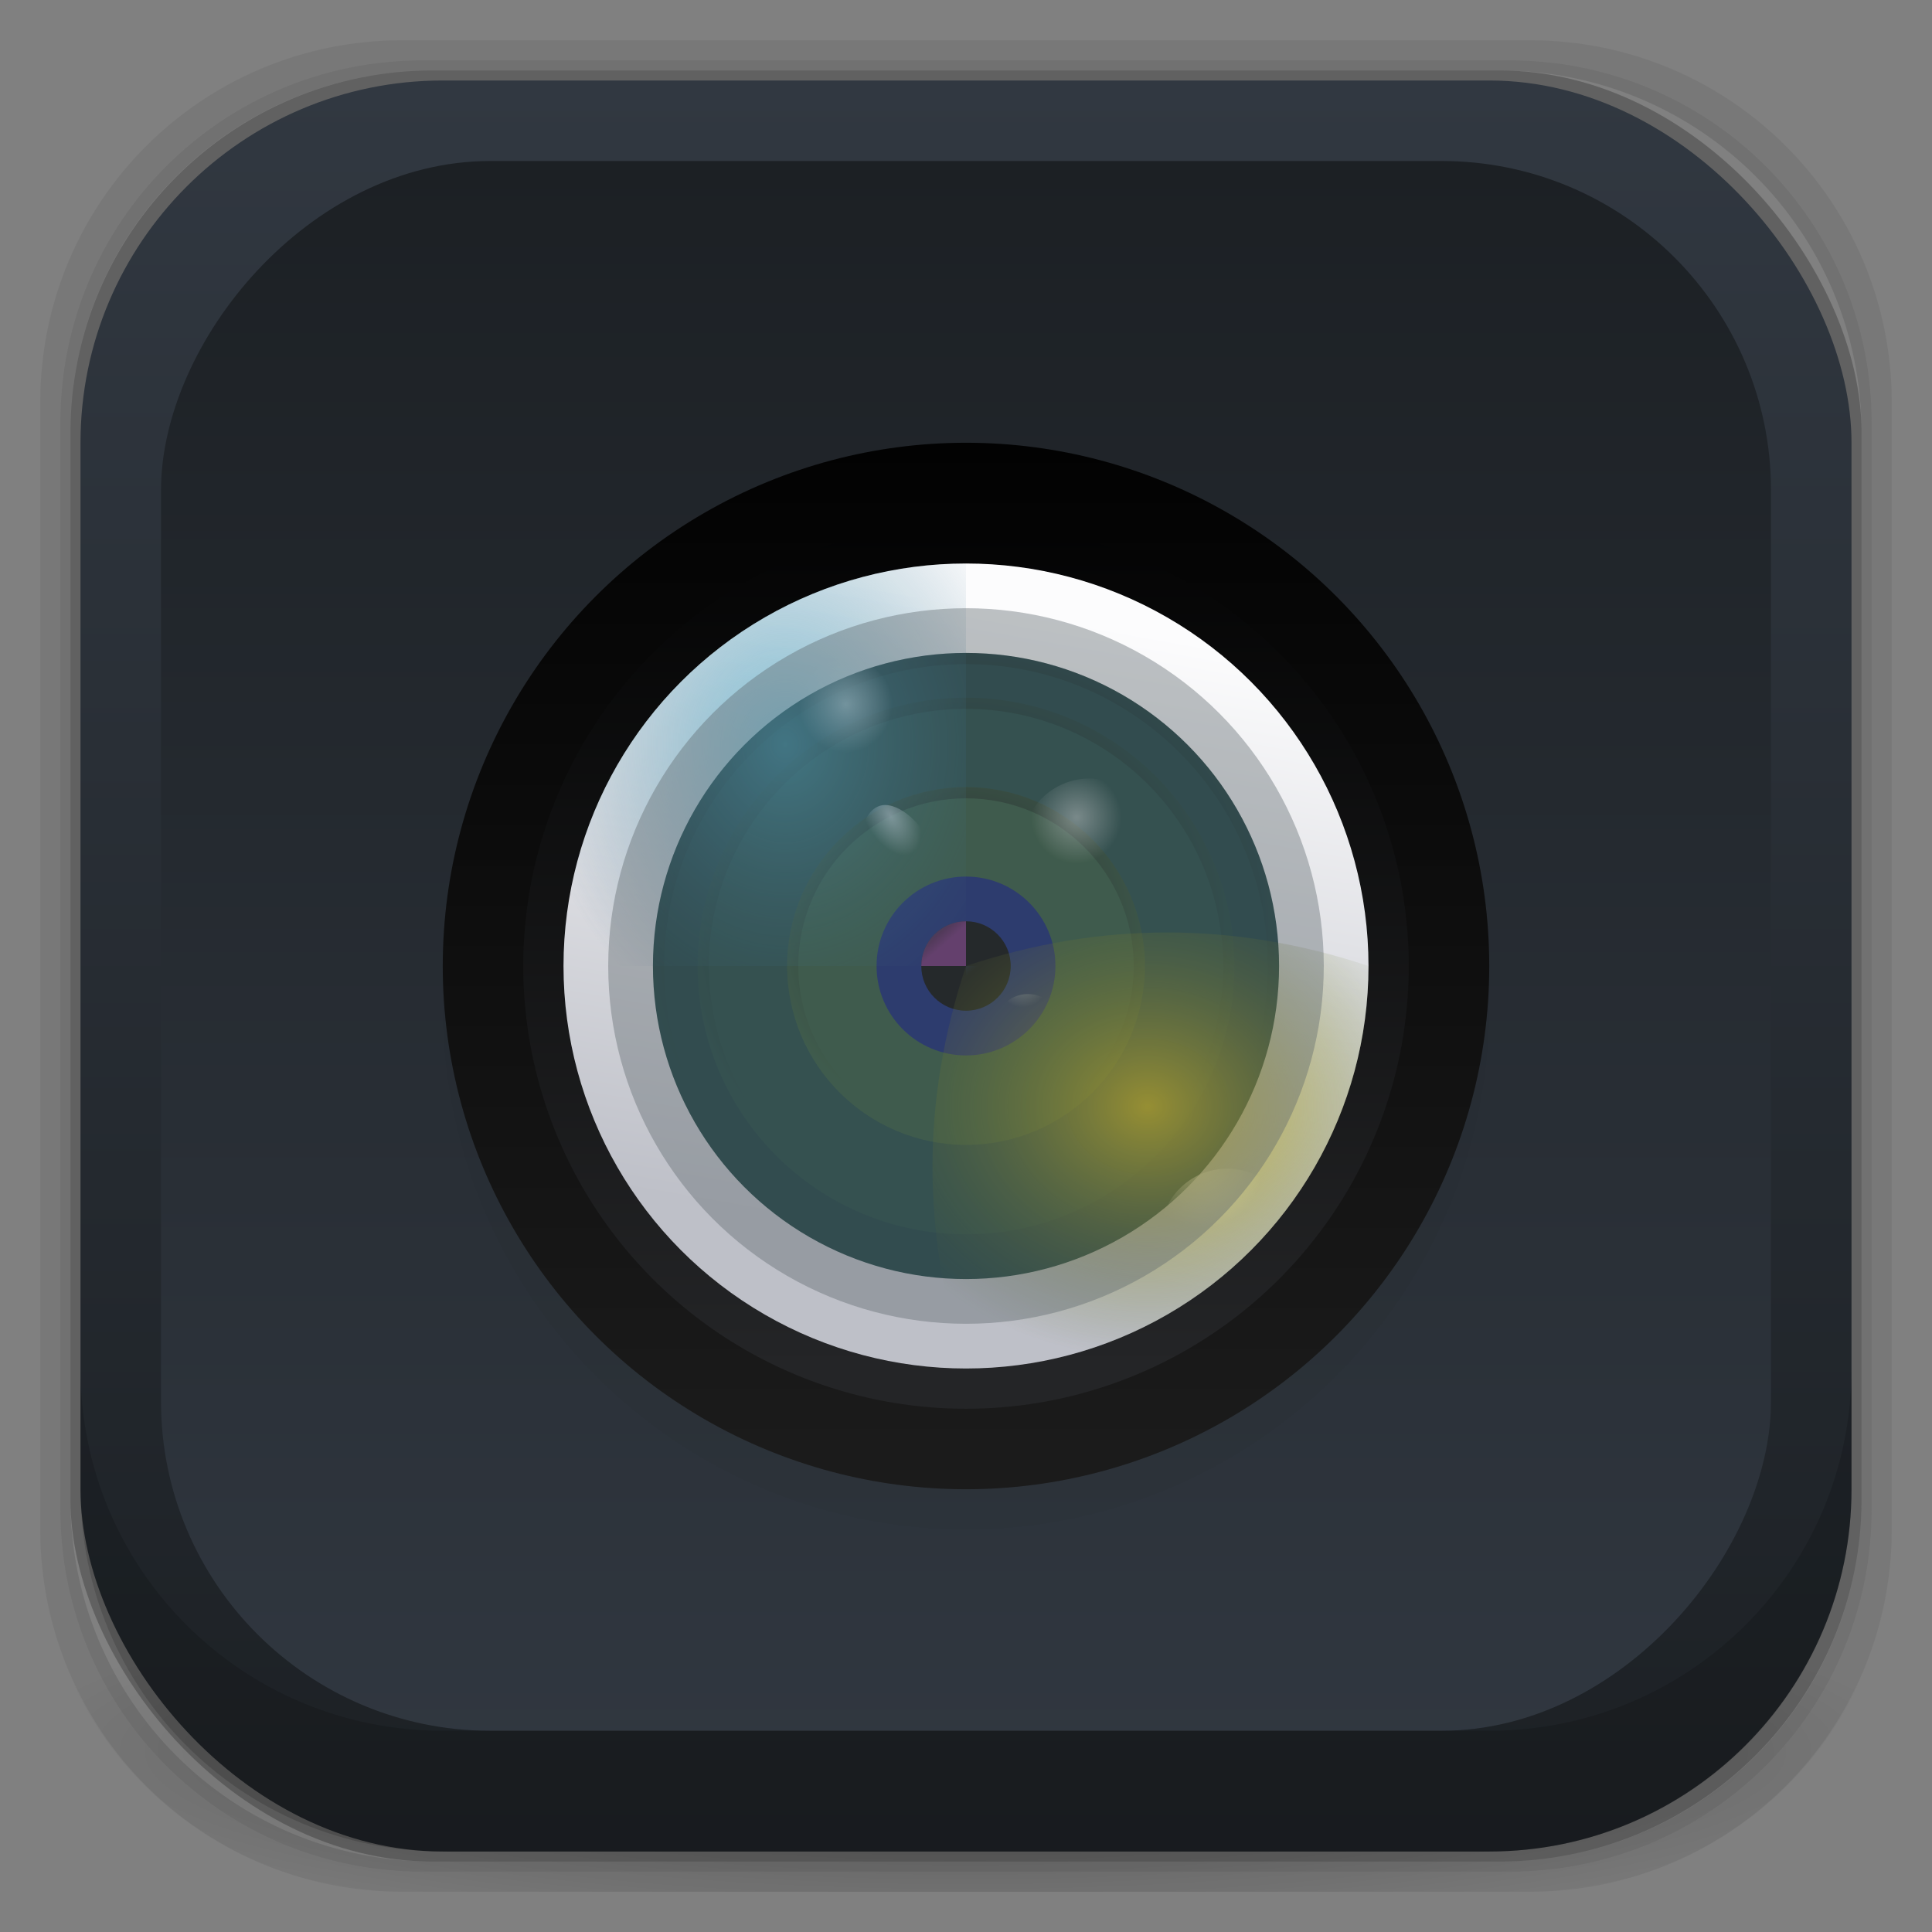 <?xml version="1.0" encoding="UTF-8" standalone="no"?>
<!-- Created with Inkscape (http://www.inkscape.org/) -->

<svg
   xmlns:dc="http://purl.org/dc/elements/1.1/"
   xmlns:cc="http://creativecommons.org/ns#"
   xmlns:rdf="http://www.w3.org/1999/02/22-rdf-syntax-ns#"
   xmlns:svg="http://www.w3.org/2000/svg"
   xmlns="http://www.w3.org/2000/svg"
   xmlns:xlink="http://www.w3.org/1999/xlink"
   xmlns:sodipodi="http://sodipodi.sourceforge.net/DTD/sodipodi-0.dtd"
   xmlns:inkscape="http://www.inkscape.org/namespaces/inkscape"
   width="48"
   height="48"
   id="svg4230"
   version="1.1"
   inkscape:version="0.91+devel r"
   sodipodi:docname="camera.svg"
   inkscape:export-filename="/home/uri/mouse.png"
   inkscape:export-xdpi="960"
   inkscape:export-ydpi="960">
  <rect width="100%" height="100%" fill="#808080" stroke="none"/>
  <defs
     id="defs4232">
    <linearGradient
       id="linearGradient4289">
      <stop
         style="stop-color:#e5c302;stop-opacity:1"
         offset="0"
         id="stop4291" />
      <stop
         style="stop-color:#455c17;stop-opacity:0"
         offset="1"
         id="stop4293" />
    </linearGradient>
    <linearGradient
       id="linearGradient4283">
      <stop
         id="stop4285"
         offset="0"
         style="stop-color:#41abcc;stop-opacity:1" />
      <stop
         id="stop4287"
         offset="1"
         style="stop-color:#225c7c;stop-opacity:0" />
    </linearGradient>
    <linearGradient
       inkscape:collect="always"
       id="linearGradient4256">
      <stop
         style="stop-color:#020202;stop-opacity:1"
         offset="0"
         id="stop4258" />
      <stop
         style="stop-color:#242527;stop-opacity:1"
         offset="1"
         id="stop4260" />
    </linearGradient>
    <linearGradient
       inkscape:collect="always"
       id="linearGradient4248">
      <stop
         style="stop-color:#1b1b1b;stop-opacity:1"
         offset="0"
         id="stop4250" />
      <stop
         style="stop-color:#010101;stop-opacity:1"
         offset="1"
         id="stop4252" />
    </linearGradient>
    <linearGradient
       id="linearGradient4243">
      <stop
         style="stop-color:#000000;stop-opacity:1;"
         offset="0"
         id="stop4245" />
      <stop
         style="stop-color:#000000;stop-opacity:0;"
         offset="1"
         id="stop4247" />
    </linearGradient>
    <radialGradient
       inkscape:collect="always"
       xlink:href="#linearGradient4243"
       id="radialGradient4274"
       gradientUnits="userSpaceOnUse"
       gradientTransform="matrix(1.043,0,0,0.196,-1.043,35.185)"
       cx="24"
       cy="42.5"
       fx="24"
       fy="42.5"
       r="23" />
    <linearGradient
       inkscape:collect="always"
       xlink:href="#linearGradient4524"
       id="linearGradient3880"
       x1="25"
       y1="46"
       x2="25"
       y2="2"
       gradientUnits="userSpaceOnUse" />
    <radialGradient
       inkscape:collect="always"
       xlink:href="#linearGradient4188"
       id="radialGradient4194"
       cx="27.5"
       cy="20.5"
       fx="27.5"
       fy="20.5"
       r="1.5"
       gradientUnits="userSpaceOnUse"
       gradientTransform="matrix(0.749,-0.011,0.011,0.766,5.924,4.907)" />
    <linearGradient
       inkscape:collect="always"
       id="linearGradient4188">
      <stop
         style="stop-color:#ffffff;stop-opacity:1;"
         offset="0"
         id="stop4190" />
      <stop
         style="stop-color:#ffffff;stop-opacity:0;"
         offset="1"
         id="stop4192" />
    </linearGradient>
    <radialGradient
       inkscape:collect="always"
       xlink:href="#linearGradient4289"
       id="radialGradient4052"
       gradientUnits="userSpaceOnUse"
       gradientTransform="matrix(0.006,-1.386,-1.637,-0.007,58.678,54.649)"
       cx="19.5"
       cy="18.5"
       fx="19.5"
       fy="18.5"
       r="4.5" />
    <linearGradient
       id="linearGradient4054">
      <stop
         id="stop4056"
         offset="0"
         style="stop-color:#1c64cb;stop-opacity:1;" />
      <stop
         id="stop4058"
         offset="1"
         style="stop-color:#1c64cb;stop-opacity:0;" />
    </linearGradient>
    <radialGradient
       inkscape:collect="always"
       xlink:href="#linearGradient4188"
       id="radialGradient4111"
       gradientUnits="userSpaceOnUse"
       cx="26.5"
       cy="24.5"
       fx="26.5"
       fy="24.5"
       r="0.5"
       gradientTransform="matrix(3,0,0,3,-49.655,-44.484)" />
    <radialGradient
       inkscape:collect="always"
       xlink:href="#linearGradient4188"
       id="radialGradient4105"
       gradientUnits="userSpaceOnUse"
       cx="26.5"
       cy="24.5"
       fx="26.5"
       fy="24.5"
       r="0.5"
       gradientTransform="matrix(0.7,-0.007,0.025,2.549,19.248,-61.008)" />
    <radialGradient
       inkscape:collect="always"
       xlink:href="#linearGradient4188"
       id="radialGradient4101"
       cx="26.5"
       cy="24.5"
       fx="26.5"
       fy="24.5"
       r="0.5"
       gradientUnits="userSpaceOnUse"
       gradientTransform="matrix(1.299,0.054,-0.054,1.299,-7.703,-8.883)" />
    <radialGradient
       inkscape:collect="always"
       xlink:href="#linearGradient4283"
       id="radialGradient4048"
       cx="19.5"
       cy="18.5"
       fx="19.5"
       fy="18.5"
       r="4.5"
       gradientUnits="userSpaceOnUse"
       gradientTransform="matrix(1.386,-0.006,0.007,1.637,-7.649,-11.678)" />
    <linearGradient
       id="linearGradient4042">
      <stop
         style="stop-color:#bf47c8;stop-opacity:1;"
         offset="0"
         id="stop4044" />
      <stop
         style="stop-color:#bf47c8;stop-opacity:0;"
         offset="1"
         id="stop4046" />
    </linearGradient>
    <radialGradient
       inkscape:collect="always"
       xlink:href="#linearGradient4188"
       id="radialGradient4136"
       cx="-380.972"
       cy="952.028"
       fx="-380.972"
       fy="952.028"
       r="0.75"
       gradientTransform="matrix(0.82,-0.1,0.175,1.434,158.193,-1375.995)"
       gradientUnits="userSpaceOnUse" />
    <radialGradient
       inkscape:collect="always"
       xlink:href="#linearGradient4188"
       id="radialGradient4124"
       cx="20"
       cy="18"
       fx="20"
       fy="18"
       r="2"
       gradientUnits="userSpaceOnUse"
       gradientTransform="matrix(0.581,-0.013,0.014,0.599,9.14,6.977)" />
    <radialGradient
       inkscape:collect="always"
       xlink:href="#linearGradient4243"
       id="radialGradient4184"
       cx="24"
       cy="23"
       fx="24"
       fy="23"
       r="4"
       gradientUnits="userSpaceOnUse"
       gradientTransform="matrix(1.25,0,0,1.25,-6,-5.75)" />
    <radialGradient
       inkscape:collect="always"
       xlink:href="#linearGradient4243"
       id="radialGradient4170"
       cx="24"
       cy="23"
       fx="24"
       fy="23"
       r="6"
       gradientUnits="userSpaceOnUse"
       gradientTransform="matrix(1.167,-2.611111e-7,2.611111e-7,1.167,-4,-3.833)" />
    <radialGradient
       inkscape:collect="always"
       xlink:href="#linearGradient4243"
       id="radialGradient4157"
       cx="24"
       cy="23"
       fx="24"
       fy="23"
       r="7"
       gradientUnits="userSpaceOnUse"
       gradientTransform="matrix(1.143,2.836735e-7,-2.836735e-7,1.143,-3.429,-3.286)" />
    <linearGradient
       inkscape:collect="always"
       xlink:href="#linearGradient4054"
       id="linearGradient4085"
       gradientUnits="userSpaceOnUse"
       x1="24"
       y1="23"
       x2="23.372"
       y2="22.276"
       gradientTransform="rotate(180,24,23)" />
    <linearGradient
       inkscape:collect="always"
       xlink:href="#linearGradient4042"
       id="linearGradient4081"
       x1="24"
       y1="23"
       x2="23.372"
       y2="22.276"
       gradientUnits="userSpaceOnUse" />
    <linearGradient
       gradientTransform="matrix(1.8,0,0,0.818,33,1.727)"
       inkscape:collect="always"
       xlink:href="#linearGradient4001"
       id="linearGradient4007"
       x1="-8.333"
       y1="34.556"
       x2="-1.667"
       y2="17.444"
       gradientUnits="userSpaceOnUse" />
    <linearGradient
       id="linearGradient4001">
      <stop
         style="stop-color:#bec0c8;stop-opacity:1;"
         offset="0"
         id="stop4003" />
      <stop
         style="stop-color:#fcfcfd;stop-opacity:1;"
         offset="1"
         id="stop4005" />
    </linearGradient>
    <linearGradient
       inkscape:collect="always"
       xlink:href="#linearGradient4524"
       id="linearGradient4239"
       gradientUnits="userSpaceOnUse"
       x1="28"
       y1="4"
       x2="28"
       y2="45"
       gradientTransform="scale(1,-1)" />
    <linearGradient
       inkscape:collect="always"
       xlink:href="#linearGradient4248"
       id="linearGradient4254"
       x1="25"
       y1="36"
       x2="25"
       y2="10"
       gradientUnits="userSpaceOnUse" />
    <linearGradient
       inkscape:collect="always"
       xlink:href="#linearGradient4256"
       id="linearGradient4262"
       x1="25"
       y1="12"
       x2="25"
       y2="34"
       gradientUnits="userSpaceOnUse" />
    <linearGradient
       id="linearGradient4524">
      <stop
         style="stop-color:#1c2024;stop-opacity:1"
         offset="0"
         id="stop4526" />
      <stop
         style="stop-color:#313841;stop-opacity:1"
         offset="1"
         id="stop4528" />
    </linearGradient>
  </defs>
  <sodipodi:namedview
     id="base"
     pagecolor="#ffffff"
     bordercolor="#666666"
     borderopacity="1.0"
     inkscape:pageopacity="0.0"
     inkscape:pageshadow="2"
     inkscape:zoom="3.9999998"
     inkscape:cx="4.1458247"
     inkscape:cy="37.709308"
     inkscape:document-units="px"
     inkscape:current-layer="layer2"
     showgrid="true"
     inkscape:showpageshadow="false"
     borderlayer="true"
     inkscape:window-width="1366"
     inkscape:window-height="670"
     inkscape:window-x="-4"
     inkscape:window-y="29"
     inkscape:window-maximized="1"
     showguides="true"
     inkscape:guide-bbox="true">
    <inkscape:grid
       type="xygrid"
       id="grid4162" />
    <sodipodi:guide
       position="1,47"
       orientation="46,0"
       id="guide4163" />
    <sodipodi:guide
       position="1,1"
       orientation="0,46"
       id="guide4165" />
    <sodipodi:guide
       position="47,1"
       orientation="-46,0"
       id="guide4167" />
    <sodipodi:guide
       position="47,47"
       orientation="0,-46"
       id="guide4169" />
    <sodipodi:guide
       position="2,46"
       orientation="44,0"
       id="guide4173" />
    <sodipodi:guide
       position="2,2"
       orientation="0,44"
       id="guide4175" />
    <sodipodi:guide
       position="46,2"
       orientation="-44,0"
       id="guide4177" />
    <sodipodi:guide
       position="46,46"
       orientation="0,-44"
       id="guide4179" />
    <sodipodi:guide
       position="3,45"
       orientation="42,0"
       id="guide4183" />
    <sodipodi:guide
       position="45,3"
       orientation="-42,0"
       id="guide4187" />
    <sodipodi:guide
       position="45,45"
       orientation="0,-42"
       id="guide4189" />
    <sodipodi:guide
       position="3,45"
       orientation="42,0"
       id="guide4193" />
    <sodipodi:guide
       position="3,3"
       orientation="0,42"
       id="guide4195" />
    <sodipodi:guide
       position="45,3"
       orientation="-42,0"
       id="guide4197" />
    <sodipodi:guide
       position="45,45"
       orientation="0,-42"
       id="guide4199" />
    <sodipodi:guide
       position="3,10"
       orientation="7,0"
       id="guide4203" />
    <sodipodi:guide
       position="3,3"
       orientation="0,42"
       id="guide4205" />
    <sodipodi:guide
       position="45,3"
       orientation="-7,0"
       id="guide4207" />
    <sodipodi:guide
       position="12,36"
       orientation="24,0"
       id="guide4276" />
    <sodipodi:guide
       position="12,12"
       orientation="0,24"
       id="guide4278" />
    <sodipodi:guide
       position="36,12"
       orientation="-24,0"
       id="guide4280" />
    <sodipodi:guide
       position="36,36"
       orientation="0,-24"
       id="guide4282" />
  </sodipodi:namedview>
  <g
     inkscape:groupmode="layer"
     id="layer3"
     inkscape:label="Fake blur shadow"
     style="display:inline"
     sodipodi:insensitive="true">
    <path
       style="opacity:0.06;fill:#000000;fill-opacity:1;stroke:none"
       d="M 10,1 C 5.014,1 1,5.014 1,10 l 0,28 c 0,4.986 4.014,9 9,9 l 28,0 c 4.986,0 9,-4.014 9,-9 L 47,10 C 47,5.014 42.986,1 38,1 L 10,1 z m 0.5,0.5 27,0 c 4.986,0 9,4.014 9,9 l 0,27 c 0,4.986 -4.014,9 -9,9 l -27,0 c -4.986,0 -9,-4.014 -9,-9 l 0,-27 c 0,-4.986 4.014,-9 9,-9 z"
       id="rect3829"
       inkscape:connector-curvature="0" />
    <path
       style="opacity:0.12;fill:#000000;fill-opacity:1;stroke:none"
       d="m 10.5,1.5 c -4.986,0 -9,4.014 -9,9 l 0,27 c 0,4.986 4.014,9 9,9 l 27,0 c 4.986,0 9,-4.014 9,-9 l 0,-27 c 0,-4.986 -4.014,-9 -9,-9 l -27,0 z m 0.25,0.25 26.5,0 c 4.986,0 9,4.014 9,9 l 0,26.5 c 0,4.986 -4.014,9 -9,9 l -26.5,0 c -4.986,0 -9,-4.014 -9,-9 l 0,-26.5 c 0,-4.986 4.014,-9 9,-9 z"
       id="rect3827"
       inkscape:connector-curvature="0" />
    <rect
       style="opacity:0.24;fill:#000000;fill-opacity:1;stroke:none"
       id="rect3038-4"
       width="44.5"
       height="44.5"
       x="1.75"
       y="1.75"
       ry="9"
       rx="9" />
  </g>
  <g
     inkscape:groupmode="layer"
     id="layer6"
     inkscape:label="Blob"
     style="display:inline"
     sodipodi:insensitive="true">
    <path
       style="opacity:0.3;fill:url(#radialGradient4274);fill-opacity:1;stroke:none"
       d="M 1.031,39 C 1.519,43.519 5.347,47 10,47 l 28,0 c 4.653,0 8.481,-3.481 8.969,-8 l -45.938,0 z"
       id="rect4241"
       inkscape:connector-curvature="0" />
  </g>
  <g
     inkscape:groupmode="layer"
     id="layer2"
     inkscape:label="Baseplate"
     style="display:inline">
    <rect
       style="fill:url(#linearGradient3880);fill-opacity:1.0;stroke:none"
       id="rect3038"
       width="44"
       height="44"
       x="2"
       y="2"
       ry="9"
       rx="9" />
    <rect
       rx="8.182"
       ry="8.182"
       y="-43"
       x="4"
       height="39"
       width="40"
       id="rect4237"
       style="fill:url(#linearGradient4239);fill-opacity:1;stroke:none"
       transform="scale(1,-1)" />
    <circle
       style="opacity:0.5;fill:#000000;fill-opacity:0.059;stroke:none;stroke-opacity:1"
       id="path4304"
       cx="24"
       cy="25"
       r="13" />
    <circle
       r="13"
       cy="24"
       cx="24"
       id="circle4306"
       style="opacity:1;fill:url(#linearGradient4254);fill-opacity:1;stroke:none;stroke-opacity:1" />
    <circle
       style="opacity:1;fill:url(#linearGradient4262);fill-opacity:1;stroke:none;stroke-opacity:1"
       id="circle4319"
       cx="24"
       cy="24"
       r="11" />
    <circle
       r="10"
       cy="24"
       cx="24"
       id="path3999"
       style="display:inline;fill:url(#linearGradient4007);fill-opacity:1;stroke:none" />
    <circle
       r="7.778"
       cy="24"
       cx="24"
       style="display:inline;fill:#163b3c;fill-opacity:1;stroke:none"
       id="path4019" />
    <circle
       r="6.667"
       cy="24"
       cx="24"
       id="path4023"
       style="display:inline;fill:#1a423d;fill-opacity:1;stroke:none" />
    <circle
       r="4.444"
       cy="24"
       cx="24"
       style="display:inline;fill:#2c5438;fill-opacity:1;stroke:none"
       id="path4025" />
    <circle
       r="2.222"
       cy="24"
       cx="24"
       id="path4027"
       style="display:inline;fill:#0e1f6f;fill-opacity:1;stroke:none" />
    <circle
       r="1.111"
       cy="24"
       cx="24"
       style="display:inline;fill:#000000;fill-opacity:1;stroke:none"
       id="path4029" />
    <path
       inkscape:connector-curvature="0"
       style="display:inline;opacity:0.55;fill:url(#linearGradient4081);fill-opacity:1;stroke:none;stroke-width:1px;stroke-linecap:butt;stroke-linejoin:miter;stroke-opacity:1"
       d="m 24,22.889 c -0.614,0 -1.111,0.497 -1.111,1.111 l 1.111,0 0,-1.111 z"
       id="path4060" />
    <path
       id="path4083"
       d="m 24,25.111 c 0.614,0 1.111,-0.497 1.111,-1.111 l -1.111,0 0,1.111 z"
       style="display:inline;opacity:0.55;fill:url(#linearGradient4085);fill-opacity:1;stroke:none"
       inkscape:connector-curvature="0" />
    <path
       inkscape:connector-curvature="0"
       style="display:inline;fill:url(#radialGradient4157);fill-opacity:1;stroke:none"
       d="m 24,16.222 c -4.296,0 -7.778,3.482 -7.778,7.778 0,4.296 3.482,7.778 7.778,7.778 4.296,0 7.778,-3.482 7.778,-7.778 0,-4.296 -3.482,-7.778 -7.778,-7.778 z m 0,0.278 c 4.142,0 7.5,3.358 7.5,7.5 0,4.142 -3.358,7.5 -7.5,7.5 -4.142,0 -7.5,-3.358 -7.5,-7.5 0,-4.142 3.358,-7.5 7.5,-7.5 z"
       id="path4146" />
    <path
       inkscape:connector-curvature="0"
       style="display:inline;fill:url(#radialGradient4170);fill-opacity:1;stroke:none"
       d="m 24,17.333 c -3.682,0 -6.667,2.985 -6.667,6.667 0,3.682 2.985,6.667 6.667,6.667 3.682,0 6.667,-2.985 6.667,-6.667 0,-3.682 -2.985,-6.667 -6.667,-6.667 z m 0,0.278 c 3.528,0 6.389,2.86 6.389,6.389 0,3.528 -2.86,6.389 -6.389,6.389 -3.528,0 -6.389,-2.86 -6.389,-6.389 0,-3.528 2.86,-6.389 6.389,-6.389 z"
       id="path4159" />
    <path
       inkscape:connector-curvature="0"
       style="display:inline;fill:url(#radialGradient4184);fill-opacity:1;stroke:none"
       d="m 24,19.556 c -2.455,0 -4.444,1.99 -4.444,4.444 0,2.455 1.99,4.444 4.444,4.444 2.455,0 4.444,-1.99 4.444,-4.444 0,-2.455 -1.99,-4.444 -4.444,-4.444 z m 0,0.278 c 2.301,0 4.167,1.865 4.167,4.167 0,2.301 -1.865,4.167 -4.167,4.167 -2.301,0 -4.167,-1.865 -4.167,-4.167 0,-2.301 1.865,-4.167 4.167,-4.167 z"
       id="path4175" />
    <circle
       r="1.667"
       cy="17.889"
       cx="20.667"
       style="display:inline;opacity:0.7;fill:url(#radialGradient4124);fill-opacity:1;stroke:none"
       id="path4116" />
    <rect
       style="display:inline;opacity:0.7;fill:url(#radialGradient4136);fill-opacity:1;stroke:none"
       id="rect4126"
       width="1.667"
       height="2.778"
       x="11.383"
       y="26.985"
       rx="15"
       ry="2.778"
       transform="rotate(-23.083)" />
    <path
       style="display:inline;opacity:0.6;fill:url(#radialGradient4048);fill-opacity:1;stroke:none"
       d="m 24,14 c -5.523,0 -10,4.477 -10,10 l 8.889,0 C 22.875,23.525 23.456,22.889 24,22.889 Z"
       id="path4031"
       inkscape:connector-curvature="0"
       sodipodi:nodetypes="ccccc" />
    <circle
       r="0.833"
       cy="25.53"
       cx="25.539"
       style="display:inline;opacity:0.5;fill:url(#radialGradient4101);fill-opacity:1;stroke:none"
       id="path4093" />
    <ellipse
       ry="1.667"
       rx="0.556"
       cy="2.058"
       cx="39.683"
       transform="rotate(42.569)"
       id="path4103"
       style="display:inline;opacity:0.5;fill:url(#radialGradient4105);fill-opacity:1;stroke:none" />
    <path
       inkscape:connector-curvature="0"
       style="display:inline;opacity:0.7;fill:url(#radialGradient4111);fill-opacity:1;stroke:none"
       d="m 30.493,29.035 c -0.92,0 -1.667,0.746 -1.667,1.667 0,0.657 0.386,1.187 0.938,1.458 0.853,-0.604 1.596,-1.352 2.222,-2.187 -0.269,-0.559 -0.831,-0.938 -1.493,-0.938 z"
       id="path4109" />
    <path
       sodipodi:nodetypes="cccc"
       inkscape:connector-curvature="0"
       id="path4050"
       d="m 34,24 c 0,5.523 -4.477,10 -10,10 -1.111,-3.333 -1.111,-6.667 0,-10 3.333,-1.111 6.667,-1.111 10,0 z"
       style="display:inline;opacity:0.8;fill:url(#radialGradient4052);fill-opacity:1;stroke:none" />
    <circle
       r="1.667"
       cy="21.01"
       cx="27.064"
       style="display:inline;opacity:0.5;fill:url(#radialGradient4194);fill-opacity:1;stroke:none"
       id="path4186" />
    <circle
       r="8.889"
       cy="24"
       cx="24"
       id="circle4321"
       style="opacity:0.4;fill:#5d686c;fill-opacity:1;stroke:none;stroke-opacity:1" />
  </g>
  <g
     inkscape:label="Symbol"
     inkscape:groupmode="layer"
     id="layer1"
     transform="translate(0,-1004.362)"
     style="display:inline" />
  <g
     inkscape:groupmode="layer"
     id="layer4"
     inkscape:label="Inset"
     sodipodi:insensitive="true"
     style="display:inline">
    <path
       style="opacity:0.15;fill:#000000;fill-opacity:1;stroke:none"
       d="m 2,34 0,3 c 0,4.986 4.014,9 9,9 l 26,0 c 4.986,0 9,-4.014 9,-9 l 0,-3 c 0,4.986 -4.014,9 -9,9 L 11,43 C 6.014,43 2,38.986 2,34 z"
       id="rect3038-42"
       inkscape:connector-curvature="0" />
  </g>
  <g
     inkscape:groupmode="layer"
     id="layer7"
     inkscape:label="Baseshape"
     sodipodi:insensitive="true"
     style="display:none">
    <rect
       rx="9"
       ry="9"
       y="2"
       x="2"
       height="44"
       width="44"
       id="rect4169"
       style="fill:#abe1ad;fill-opacity:1;stroke:none;display:inline" />
  </g>
</svg>
